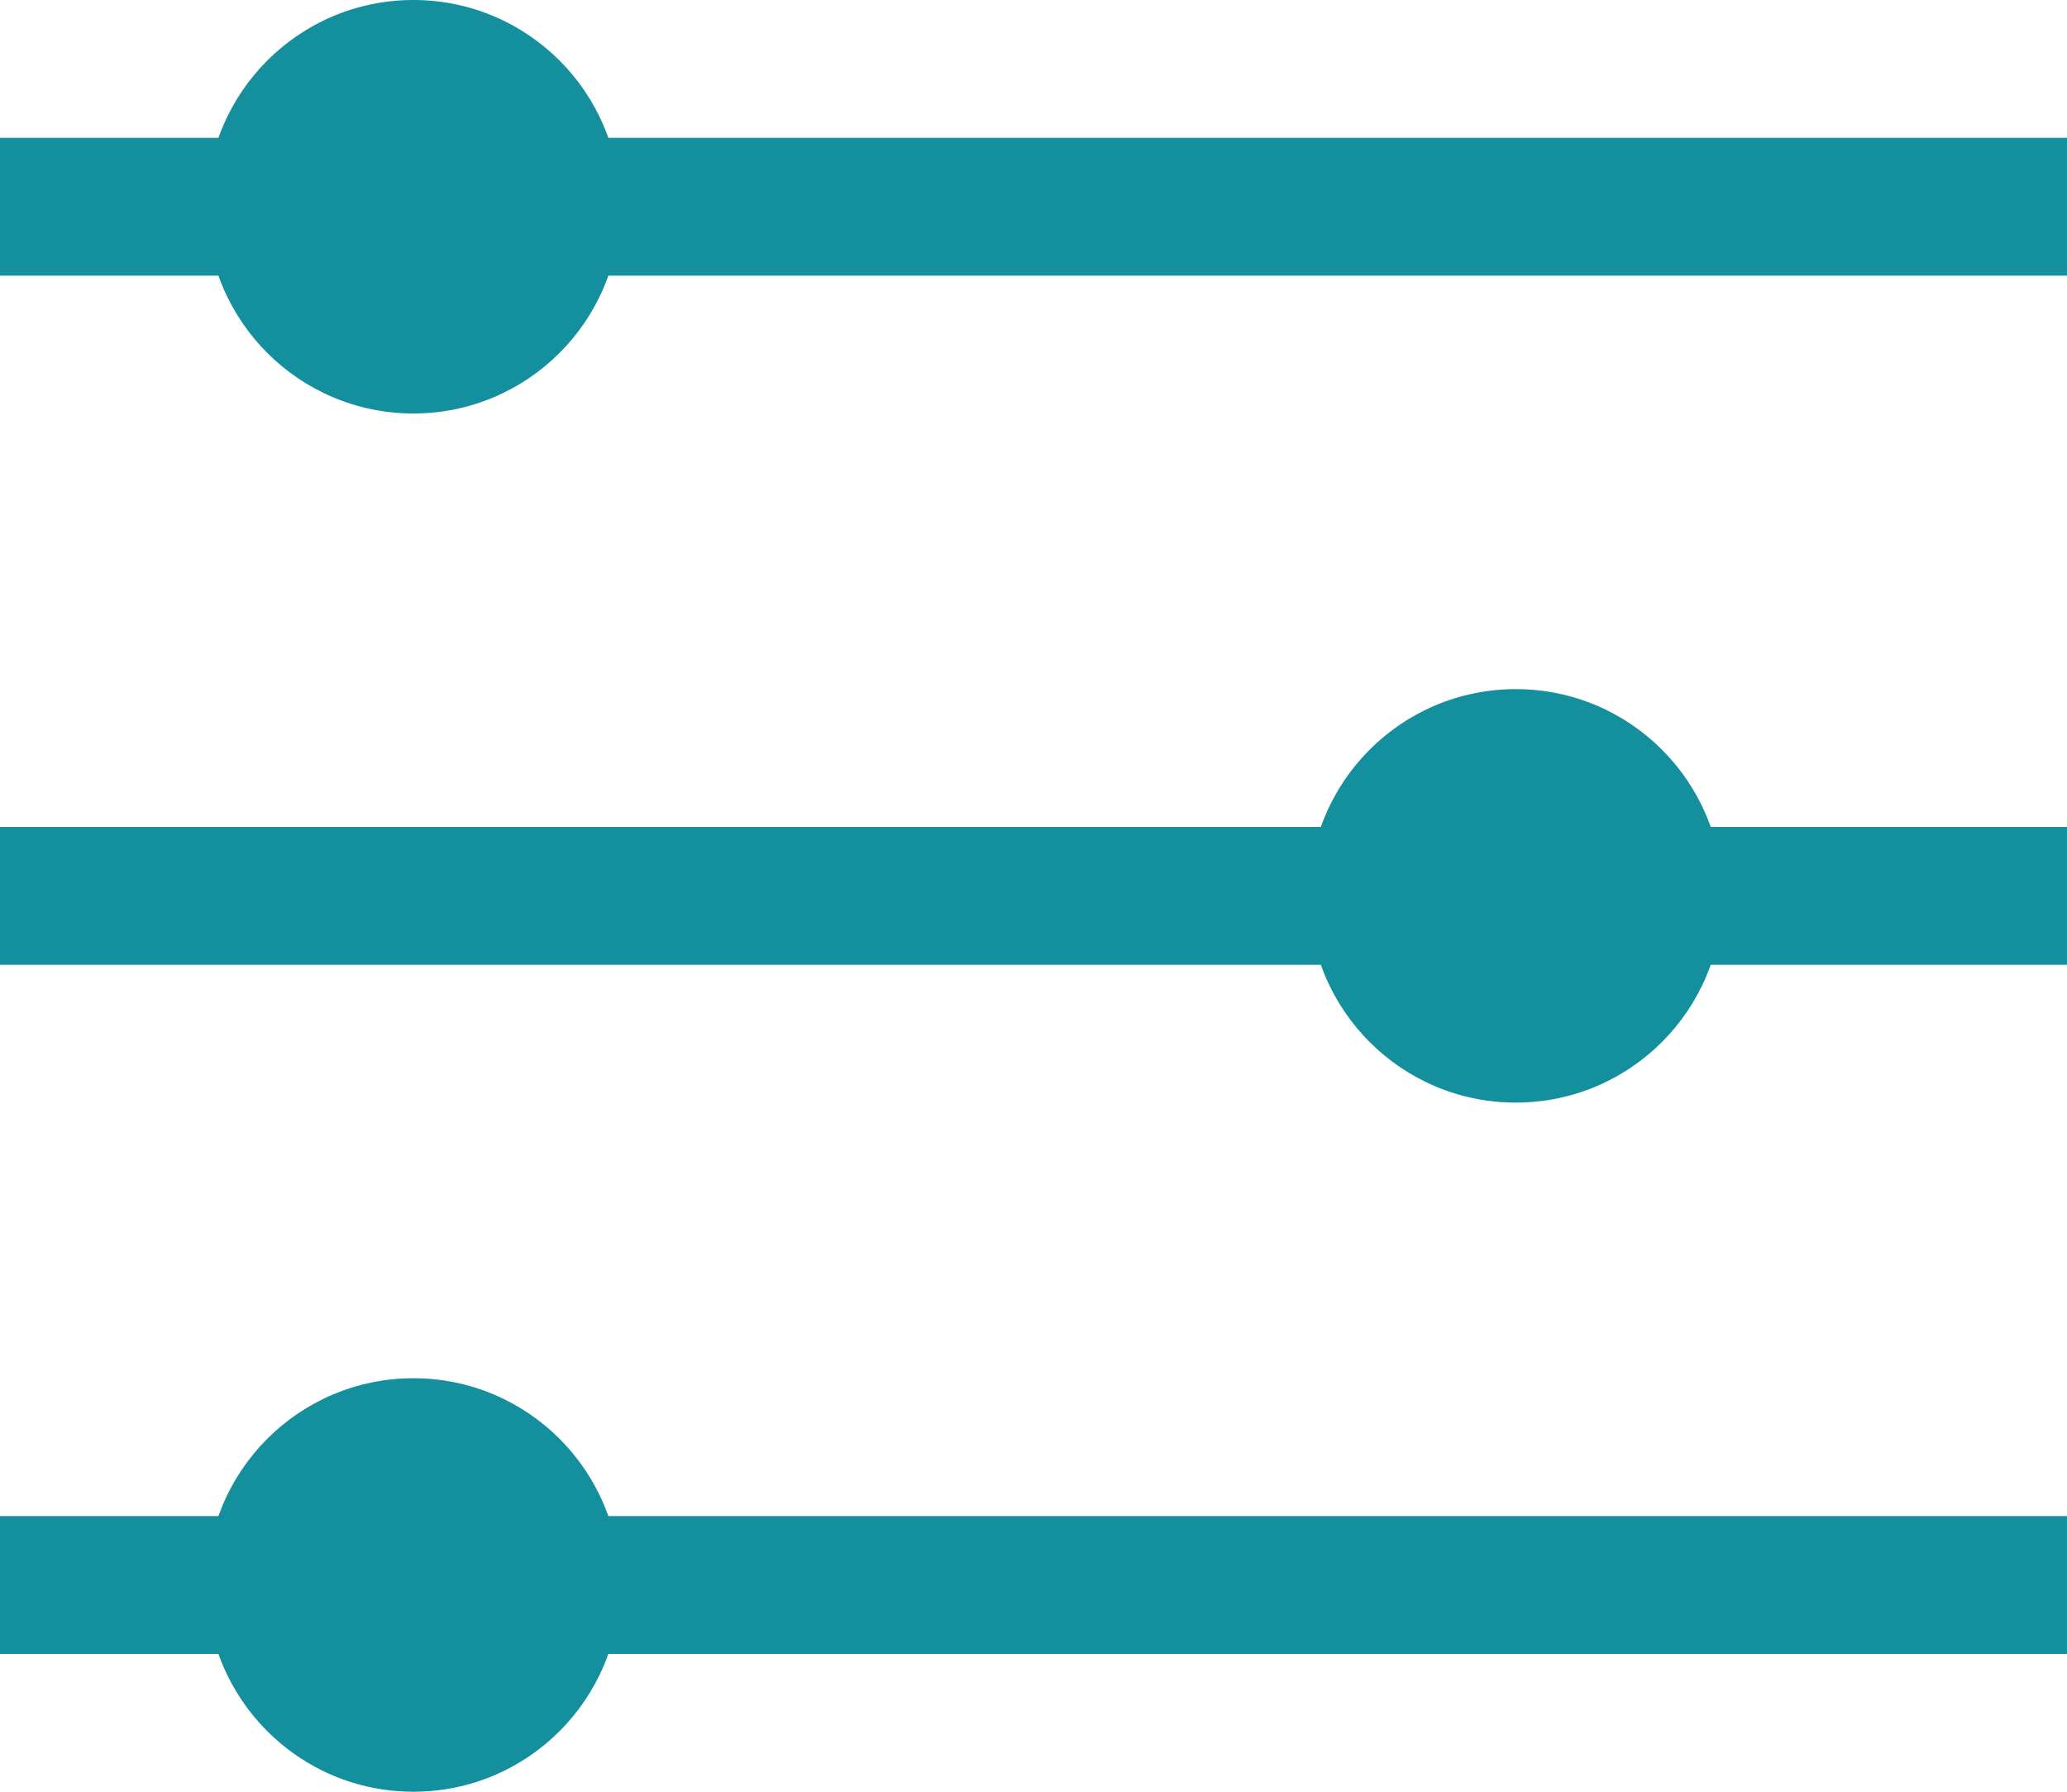 <svg id="Component_12_2" data-name="Component 12 – 2" xmlns="http://www.w3.org/2000/svg" width="15" height="13" viewBox="0 0 15 13">
  <line id="Line_137" data-name="Line 137" x2="15" transform="translate(0 11.5)" fill="none" stroke="#148f9e" stroke-width="1"/>
  <line id="Line_138" data-name="Line 138" x2="15" transform="translate(0 6.5)" fill="none" stroke="#148f9e" stroke-width="1"/>
  <line id="Line_139" data-name="Line 139" x2="15" transform="translate(0 1.5)" fill="none" stroke="#148f9e" stroke-width="1"/>
  <circle id="Ellipse_72" data-name="Ellipse 72" cx="1.5" cy="1.5" r="1.5" transform="translate(9.5 5)" fill="#148f9e"/>
  <circle id="Ellipse_73" data-name="Ellipse 73" cx="1.5" cy="1.5" r="1.5" transform="translate(1.5 10)" fill="#148f9e"/>
  <circle id="Ellipse_74" data-name="Ellipse 74" cx="1.5" cy="1.5" r="1.5" transform="translate(1.5)" fill="#148f9e"/>
</svg>
